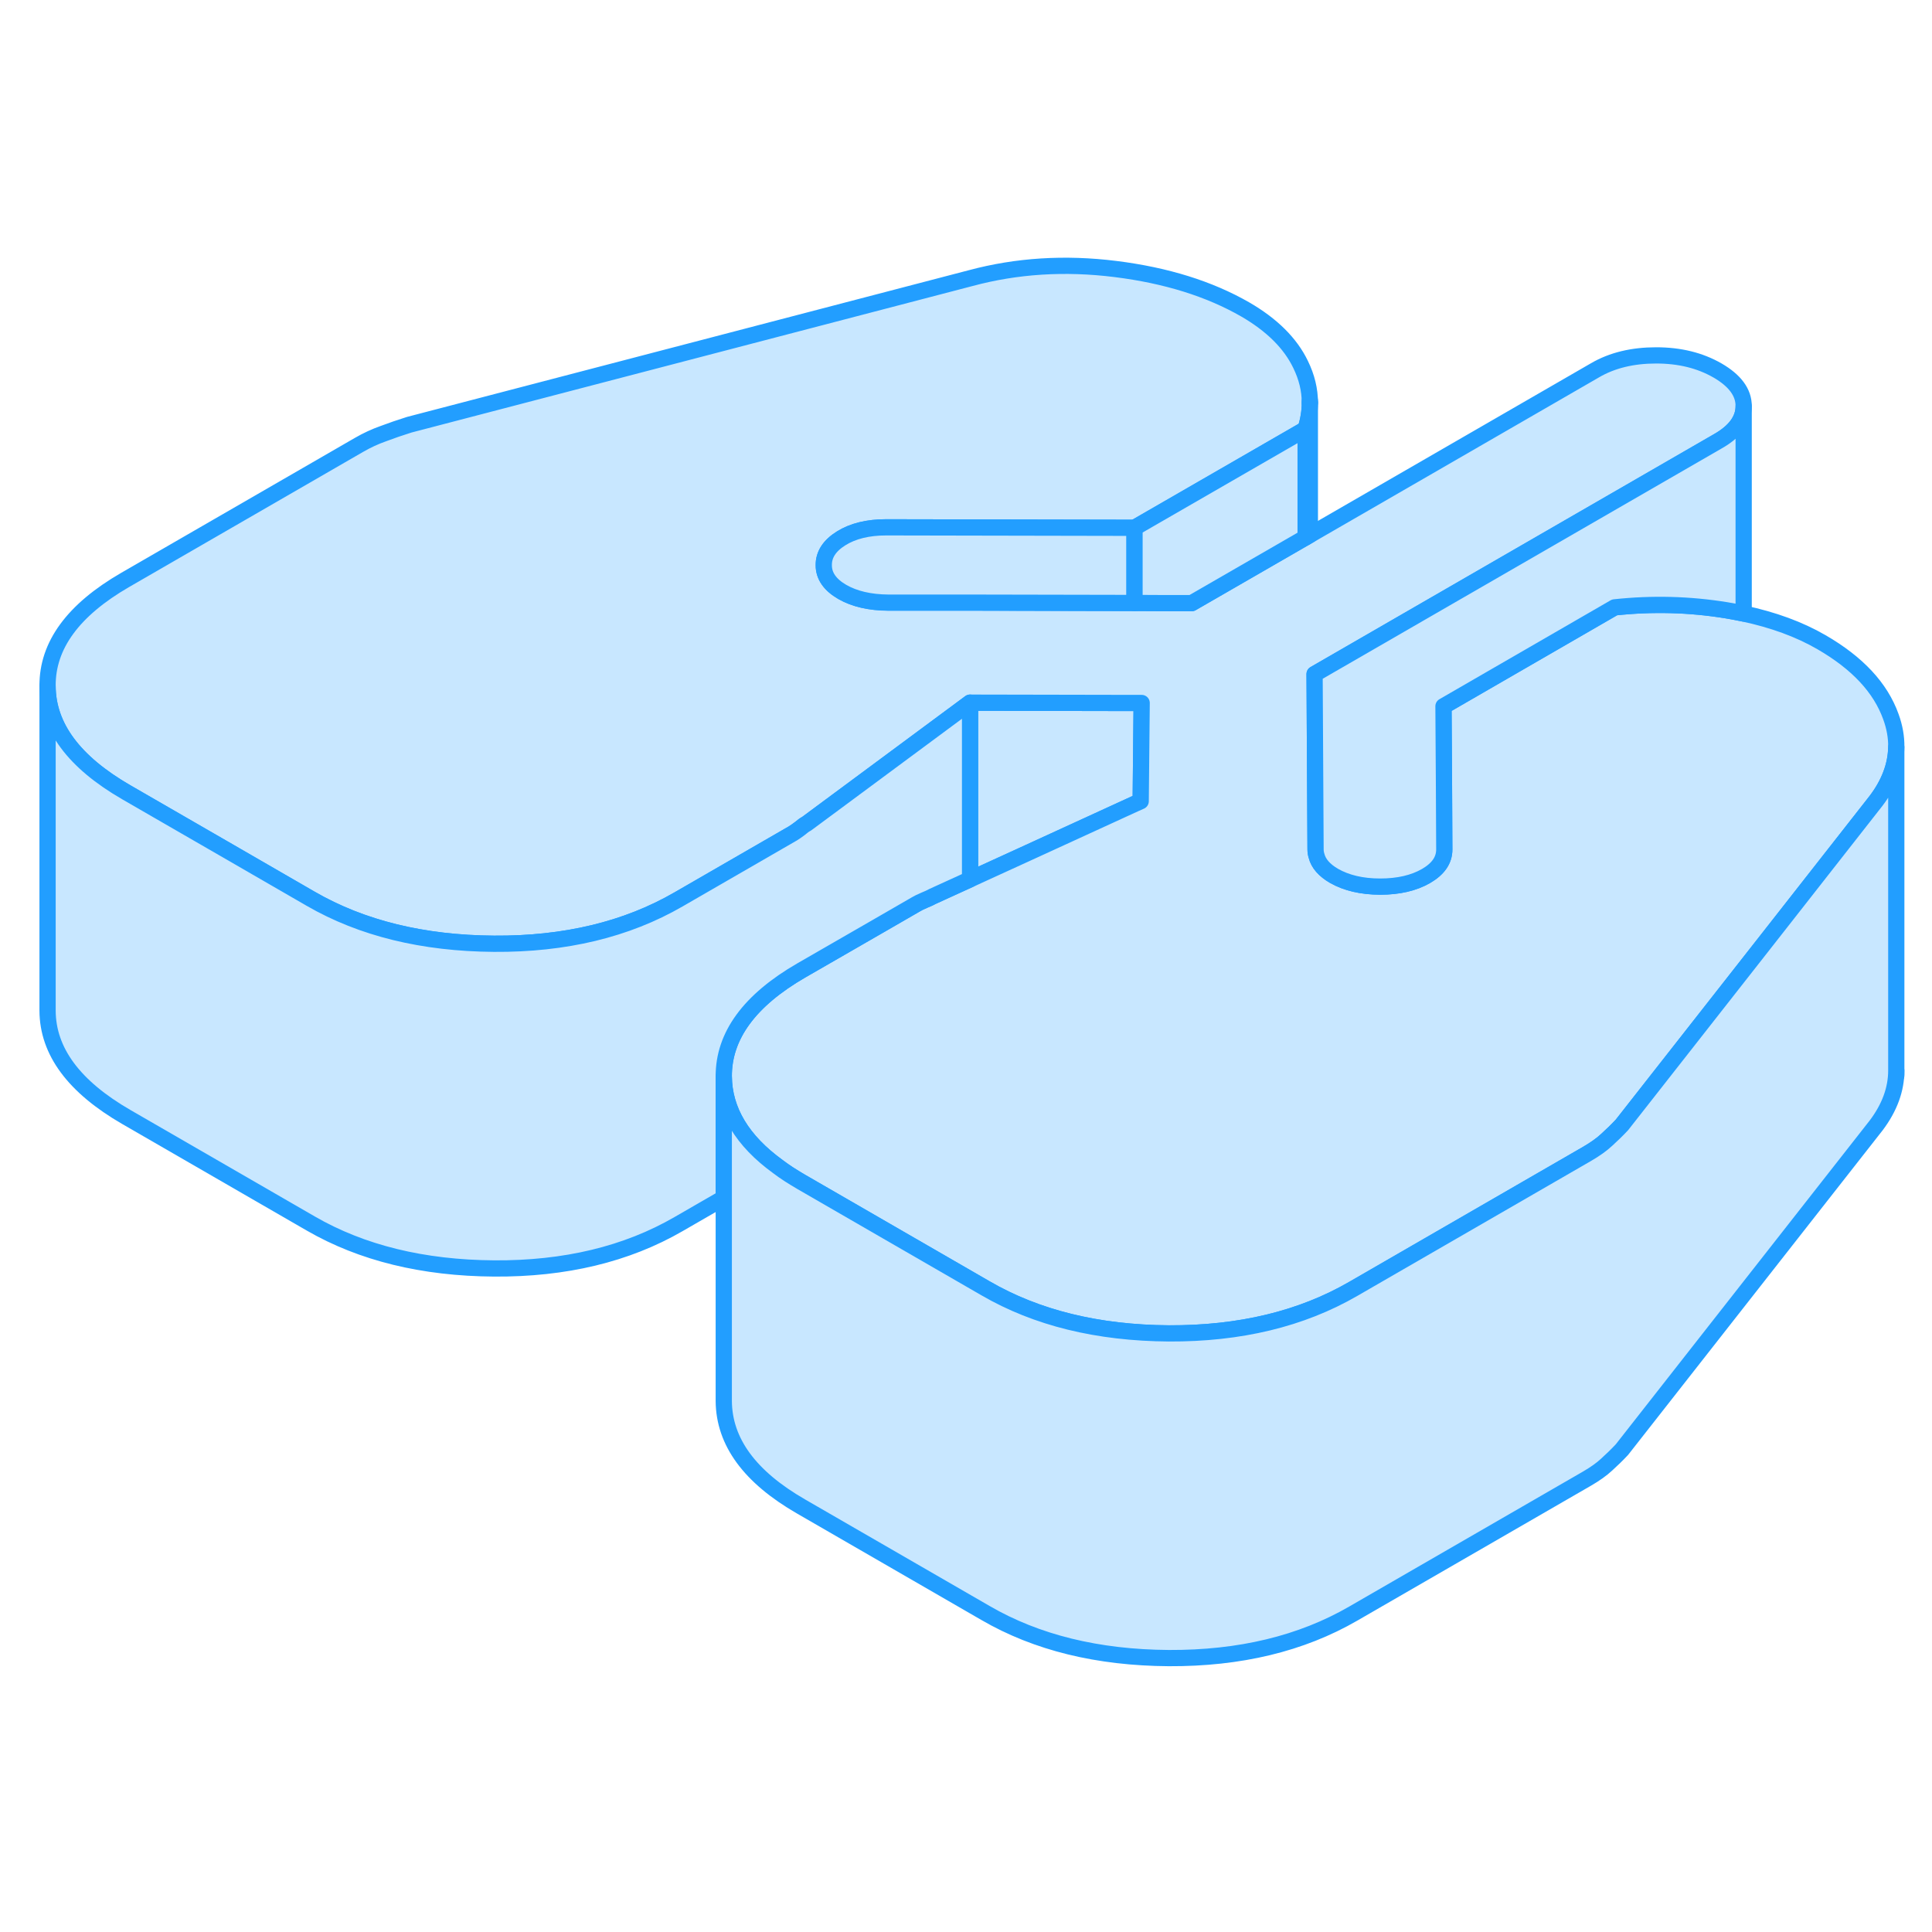<svg width="48" height="48" viewBox="0 0 119 91" fill="#c8e7ff" xmlns="http://www.w3.org/2000/svg" stroke-width="1px" stroke-linecap="round" stroke-linejoin="round"><path d="M70.32 29.3L70.26 35.35L69.88 35.52L63.38 38.5L59.75 40.16V29.28L69.88 29.3H70.32Z" stroke="#229EFF" stroke-linejoin="round"/><path d="M116.8 32.02C116.78 33.14 116.37 34.25 115.56 35.32L108.67 44.11L99.9 55.29C99.59 55.62 99.28 55.92 98.96 56.21C98.65 56.5 98.24 56.79 97.74 57.08L83.35 65.39C80.15 67.24 76.36 68.15 71.99 68.13C67.62 68.1 63.85 67.18 60.7 65.35L55.4 62.29L49.34 58.79C48.83 58.49 48.35 58.19 47.92 57.86C45.71 56.26 44.6 54.4 44.58 52.3C44.57 49.8 46.16 47.62 49.36 45.77L54.03 43.08L56.42 41.7C56.54 41.63 56.71 41.54 56.93 41.45C57.15 41.36 57.33 41.28 57.45 41.21L59.75 40.16L63.38 38.5L69.88 35.52L70.26 35.35L70.32 29.3H69.88L59.75 29.28L49.69 36.73C49.56 36.8 49.42 36.9 49.27 37.03C49.11 37.15 48.97 37.25 48.84 37.33L41.79 41.4C38.59 43.25 34.8 44.16 30.43 44.13C26.06 44.1 22.29 43.18 19.14 41.36L13.74 38.24L7.78 34.8C4.56 32.94 2.94 30.76 2.93 28.25C2.91 25.75 4.51 23.57 7.71 21.72L22.1 13.41C22.6 13.12 23.1 12.89 23.61 12.71C24.11 12.52 24.64 12.34 25.21 12.16L59.79 3.13C62.62 2.37 65.59 2.18 68.71 2.57C71.83 2.96 74.49 3.79 76.7 5.06C78.34 6.01 79.48 7.14 80.11 8.45C80.49 9.23 80.68 10.01 80.68 10.81C80.68 11.34 80.59 11.88 80.42 12.43L69.88 18.51L54.59 18.48C53.46 18.48 52.53 18.71 51.81 19.16C51.09 19.61 50.73 20.16 50.74 20.82C50.74 21.47 51.12 22.02 51.88 22.46C52.63 22.89 53.58 23.11 54.71 23.11H59.83L69.88 23.14H71.84L73.4 23.15L80.42 19.1L80.68 18.95L98.24 8.81C99.3 8.19 100.56 7.89 102.01 7.89C103.46 7.89 104.71 8.2 105.79 8.82C106.86 9.44 107.4 10.17 107.4 11V11.02C107.4 11.85 106.87 12.58 105.81 13.18L80.97 27.52L81.03 38.31C81.03 38.45 81.05 38.58 81.09 38.71C81.21 39.19 81.57 39.6 82.17 39.95C82.93 40.38 83.87 40.6 85.01 40.61C86.14 40.61 87.08 40.39 87.83 39.96C88.59 39.52 88.96 38.98 88.96 38.32L88.94 34.18L88.91 29.5L99.45 23.41C101.77 23.16 104.07 23.22 106.34 23.59C106.7 23.65 107.06 23.72 107.4 23.79C109.22 24.18 110.82 24.76 112.2 25.56C114.41 26.84 115.83 28.36 116.47 30.15C116.7 30.78 116.81 31.41 116.8 32.02Z" stroke="#229EFF" stroke-linejoin="round"/><path d="M59.75 29.28V40.16L57.45 41.21C57.33 41.28 57.15 41.36 56.93 41.45C56.71 41.54 56.54 41.63 56.42 41.7L54.03 43.08L49.36 45.77C46.16 47.62 44.57 49.8 44.58 52.3V59.79L41.79 61.4C38.59 63.25 34.8 64.16 30.43 64.13C26.06 64.1 22.29 63.18 19.14 61.36L7.78 54.8C4.56 52.94 2.94 50.76 2.93 48.25V28.25C2.93 30.76 4.56 32.94 7.78 34.8L13.74 38.24L19.14 41.36C22.29 43.18 26.06 44.1 30.43 44.13C34.8 44.16 38.59 43.25 41.79 41.4L48.84 37.33C48.97 37.25 49.11 37.15 49.27 37.03C49.42 36.9 49.56 36.8 49.69 36.73L59.75 29.28Z" stroke="#229EFF" stroke-linejoin="round"/><path d="M107.4 11.02V23.79C107.06 23.72 106.7 23.65 106.34 23.59C104.07 23.22 101.77 23.16 99.45 23.41L88.91 29.5L88.94 34.18L88.96 38.32C88.96 38.98 88.59 39.52 87.83 39.96C87.08 40.39 86.14 40.61 85.01 40.61C83.87 40.61 82.93 40.38 82.17 39.95C81.57 39.6 81.21 39.19 81.09 38.71C81.05 38.58 81.03 38.45 81.03 38.31L80.97 27.52L105.81 13.18C106.87 12.58 107.4 11.85 107.4 11.02Z" stroke="#229EFF" stroke-linejoin="round"/><path d="M116.8 52.25V51.94" stroke="#229EFF" stroke-linejoin="round"/><path d="M69.88 18.51V23.14L59.83 23.12H54.71C53.58 23.11 52.63 22.89 51.88 22.46C51.12 22.02 50.74 21.47 50.74 20.82C50.73 20.16 51.09 19.61 51.81 19.16C52.53 18.71 53.46 18.48 54.59 18.48L69.88 18.51Z" stroke="#229EFF" stroke-linejoin="round"/><path d="M80.42 12.43V19.1L73.4 23.15H71.84L69.88 23.14V18.51L80.42 12.43Z" stroke="#229EFF" stroke-linejoin="round"/><path d="M80.68 10.81V18.951L80.42 19.101V12.431C80.59 11.88 80.68 11.341 80.68 10.81Z" stroke="#229EFF" stroke-linejoin="round"/><path d="M80.68 10.81V10.67" stroke="#229EFF" stroke-linejoin="round"/><path d="M116.8 32.02V51.94C116.8 53.09 116.39 54.22 115.56 55.32L99.9 75.29C99.59 75.62 99.28 75.92 98.96 76.21C98.65 76.5 98.24 76.79 97.74 77.08L83.35 85.389C80.15 87.24 76.36 88.15 71.99 88.129C67.62 88.1 63.85 87.18 60.7 85.35L49.34 78.79C46.18 76.97 44.6 74.81 44.58 72.3V52.3C44.6 54.4 45.71 56.26 47.92 57.86C48.35 58.19 48.83 58.49 49.34 58.79L55.4 62.29L60.7 65.35C63.85 67.18 67.62 68.1 71.99 68.129C76.36 68.15 80.15 67.24 83.35 65.389L97.74 57.08C98.24 56.79 98.65 56.5 98.96 56.21C99.28 55.92 99.59 55.62 99.9 55.29L108.67 44.11L115.56 35.32C116.37 34.25 116.78 33.139 116.8 32.02Z" stroke="#229EFF" stroke-linejoin="round"/></svg>
